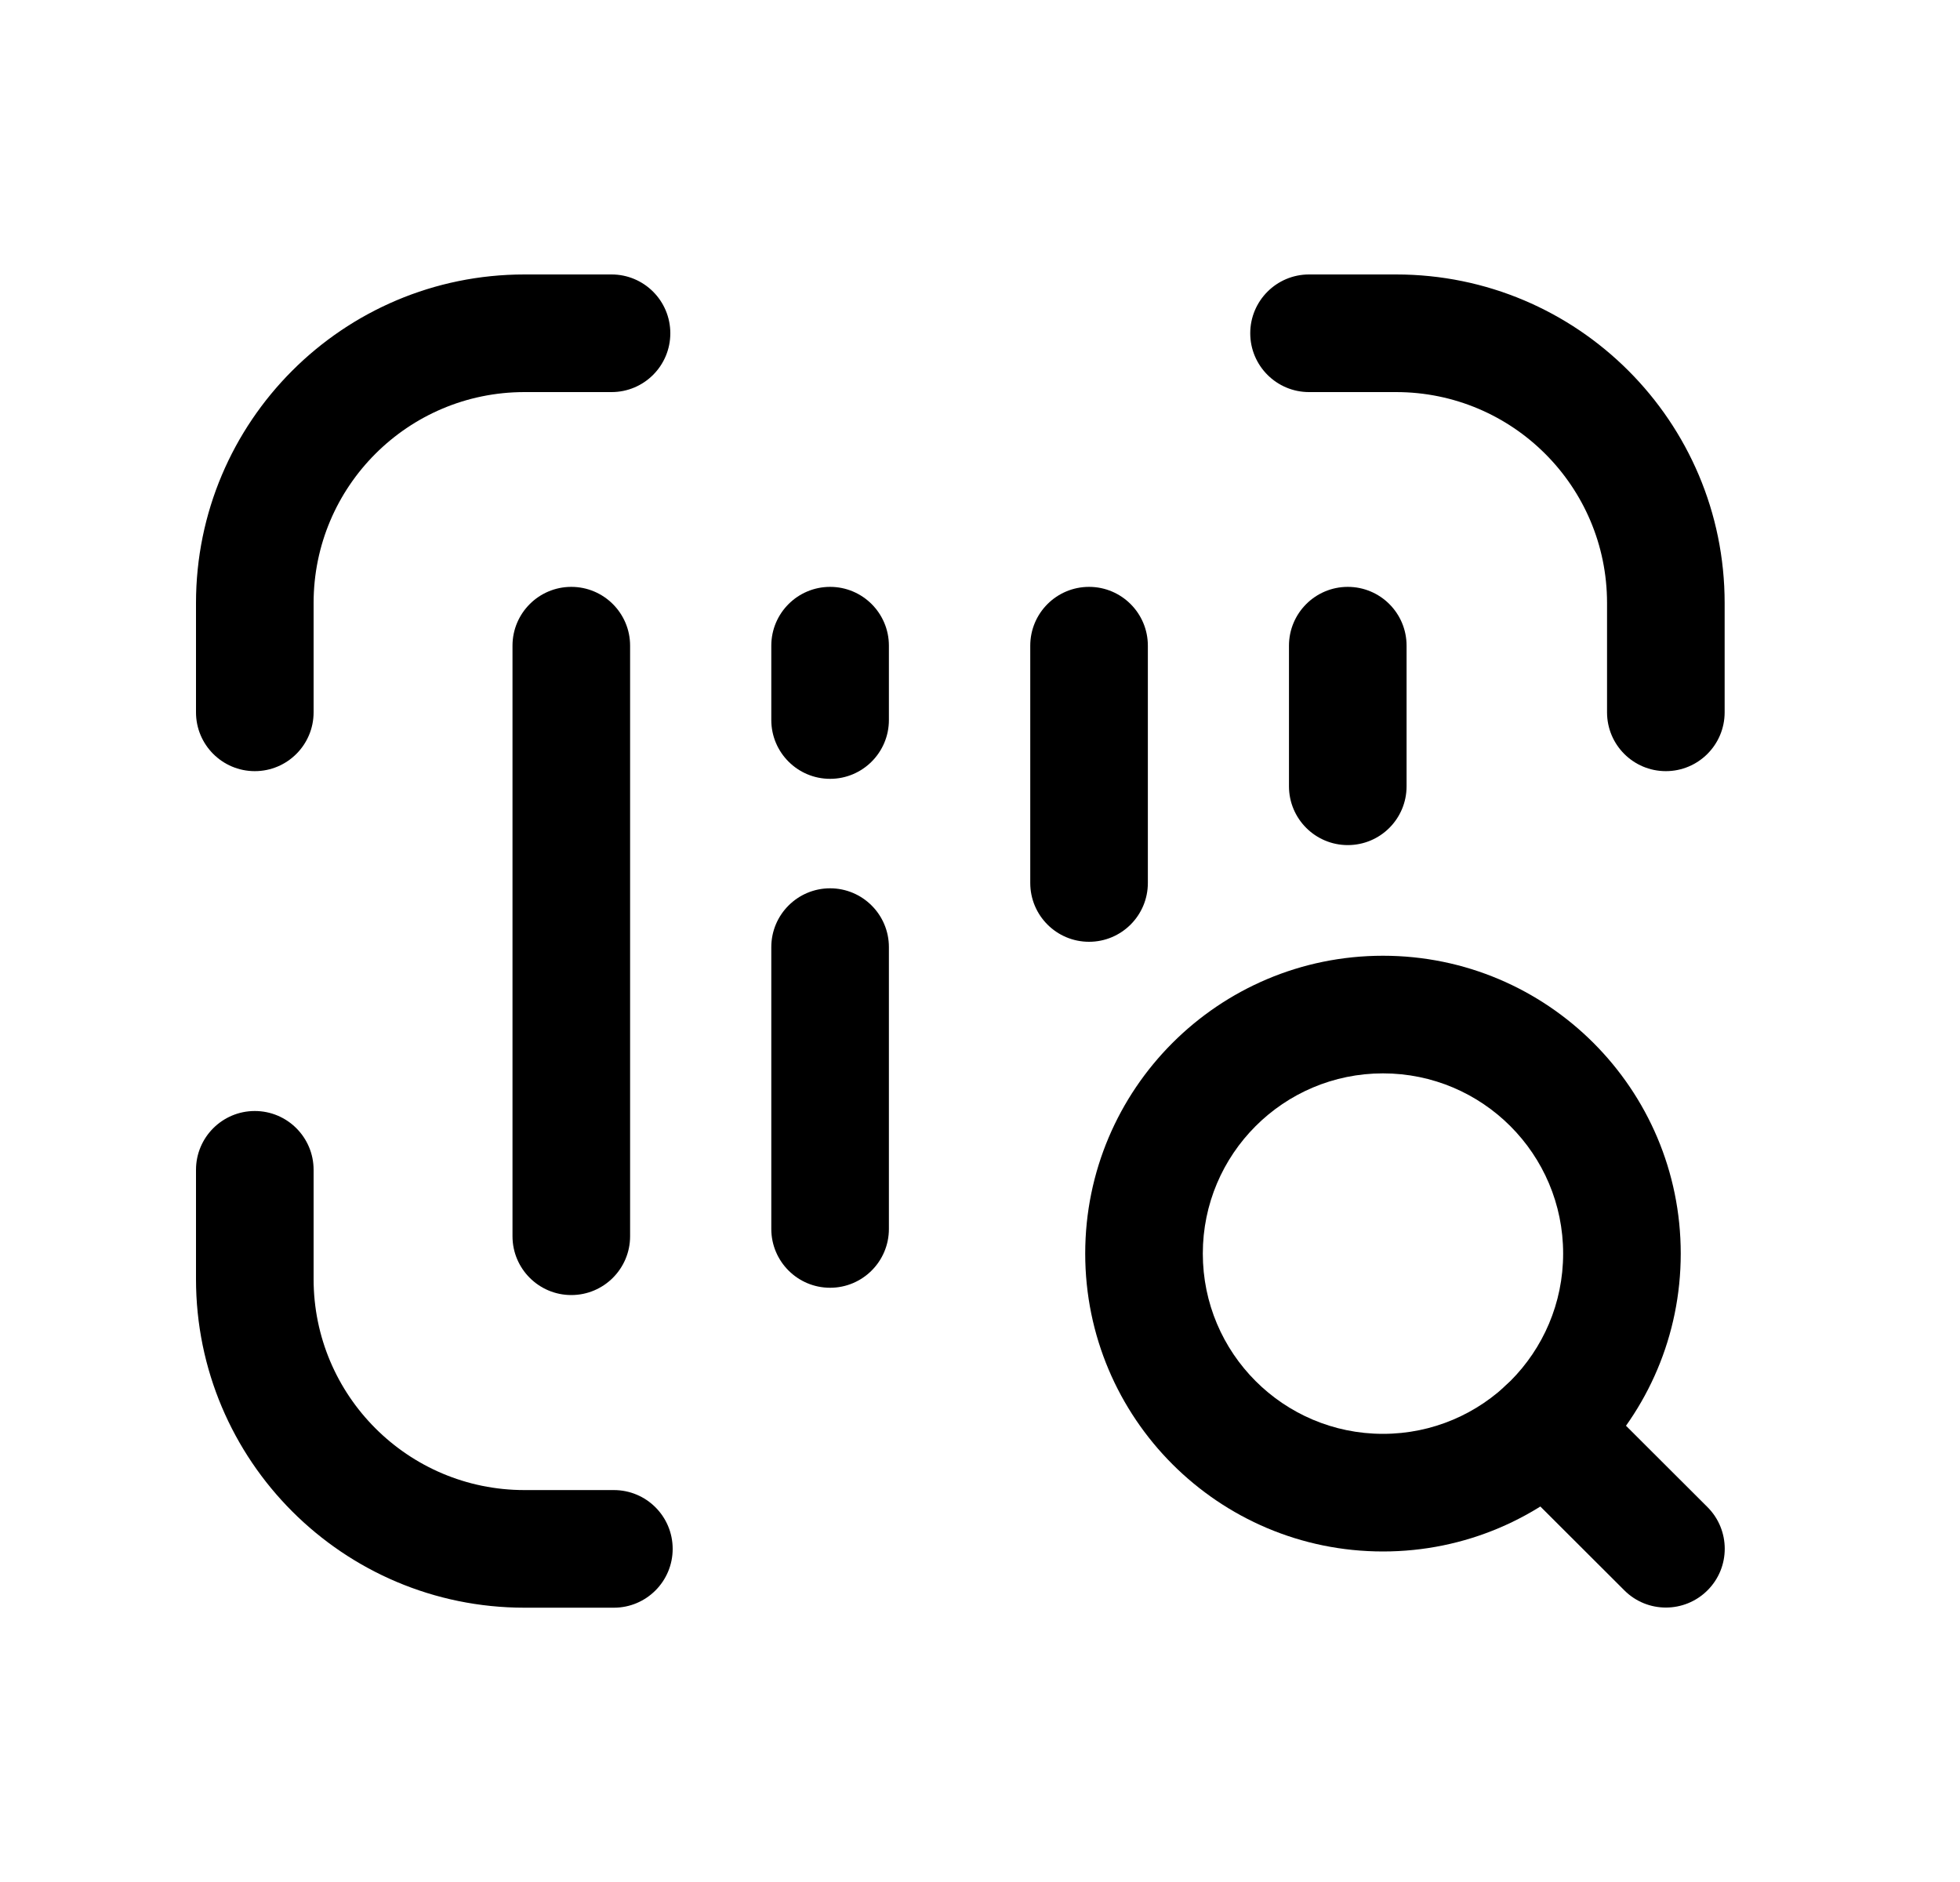 <svg width="25" height="24" viewBox="0 0 25 24" fill="none" xmlns="http://www.w3.org/2000/svg">
<path fill-rule="evenodd" clip-rule="evenodd" d="M7.287 7.484C7.701 7.484 8.037 7.82 8.037 8.234V15.765C8.037 16.179 7.701 16.515 7.287 16.515C6.873 16.515 6.537 16.179 6.537 15.765V8.234C6.537 7.82 6.873 7.484 7.287 7.484Z" fill="black"/>
<path fill-rule="evenodd" clip-rule="evenodd" d="M13.891 7.484C14.305 7.484 14.641 7.82 14.641 8.234V11.26C14.641 11.674 14.305 12.01 13.891 12.01C13.476 12.01 13.141 11.674 13.141 11.26V8.234C13.141 7.82 13.476 7.484 13.891 7.484Z" fill="black"/>
<path fill-rule="evenodd" clip-rule="evenodd" d="M17.191 7.484C17.606 7.484 17.941 7.82 17.941 8.234V10.027C17.941 10.441 17.606 10.777 17.191 10.777C16.777 10.777 16.441 10.441 16.441 10.027V8.234C16.441 7.82 16.777 7.484 17.191 7.484Z" fill="black"/>
<path fill-rule="evenodd" clip-rule="evenodd" d="M10.588 11.328C11.002 11.328 11.338 11.664 11.338 12.078V15.672C11.338 16.086 11.002 16.422 10.588 16.422C10.174 16.422 9.838 16.086 9.838 15.672V12.078C9.838 11.664 10.174 11.328 10.588 11.328Z" fill="black"/>
<path fill-rule="evenodd" clip-rule="evenodd" d="M10.588 7.484C11.002 7.484 11.338 7.82 11.338 8.234V9.182C11.338 9.596 11.002 9.932 10.588 9.932C10.174 9.932 9.838 9.596 9.838 9.182V8.234C9.838 7.82 10.174 7.484 10.588 7.484Z" fill="black"/>
<path fill-rule="evenodd" clip-rule="evenodd" d="M15.947 4.25C15.947 3.836 16.283 3.5 16.697 3.5H17.807C20.122 3.5 21.998 5.376 21.998 7.69V9.084C21.998 9.498 21.662 9.834 21.248 9.834C20.833 9.834 20.498 9.498 20.498 9.084V7.69C20.498 6.204 19.293 5 17.807 5H16.697C16.283 5 15.947 4.664 15.947 4.25Z" fill="black"/>
<path fill-rule="evenodd" clip-rule="evenodd" d="M6.69 5C5.204 5 4 6.204 4 7.69V9.084C4 9.498 3.664 9.834 3.25 9.834C2.836 9.834 2.5 9.498 2.5 9.084V7.69C2.5 5.376 4.376 3.5 6.69 3.5H7.8C8.215 3.5 8.55 3.836 8.55 4.25C8.55 4.664 8.215 5 7.8 5H6.69Z" fill="black"/>
<path fill-rule="evenodd" clip-rule="evenodd" d="M3.25 14.168C3.664 14.168 4 14.504 4 14.918V16.311C4 17.797 5.204 19.002 6.69 19.002H7.83C8.244 19.002 8.58 19.337 8.58 19.752C8.58 20.166 8.244 20.502 7.83 20.502H6.69C4.376 20.502 2.5 18.625 2.5 16.311V14.918C2.5 14.504 2.836 14.168 3.25 14.168Z" fill="black"/>
<path fill-rule="evenodd" clip-rule="evenodd" d="M17.64 13.688C16.371 13.688 15.342 14.717 15.342 15.986C15.342 17.256 16.371 18.285 17.64 18.285C18.909 18.285 19.938 17.256 19.938 15.986C19.938 14.717 18.909 13.688 17.64 13.688ZM13.842 15.986C13.842 13.888 15.543 12.188 17.64 12.188C19.737 12.188 21.438 13.888 21.438 15.986C21.438 18.084 19.738 19.785 17.64 19.785C15.542 19.785 13.842 18.084 13.842 15.986Z" fill="black"/>
<path fill-rule="evenodd" clip-rule="evenodd" d="M19.184 17.689C19.477 17.396 19.951 17.395 20.245 17.688L21.779 19.219C22.072 19.512 22.073 19.987 21.78 20.28C21.487 20.573 21.012 20.574 20.719 20.281L19.185 18.75C18.892 18.457 18.891 17.982 19.184 17.689Z" fill="black"/>
</svg>